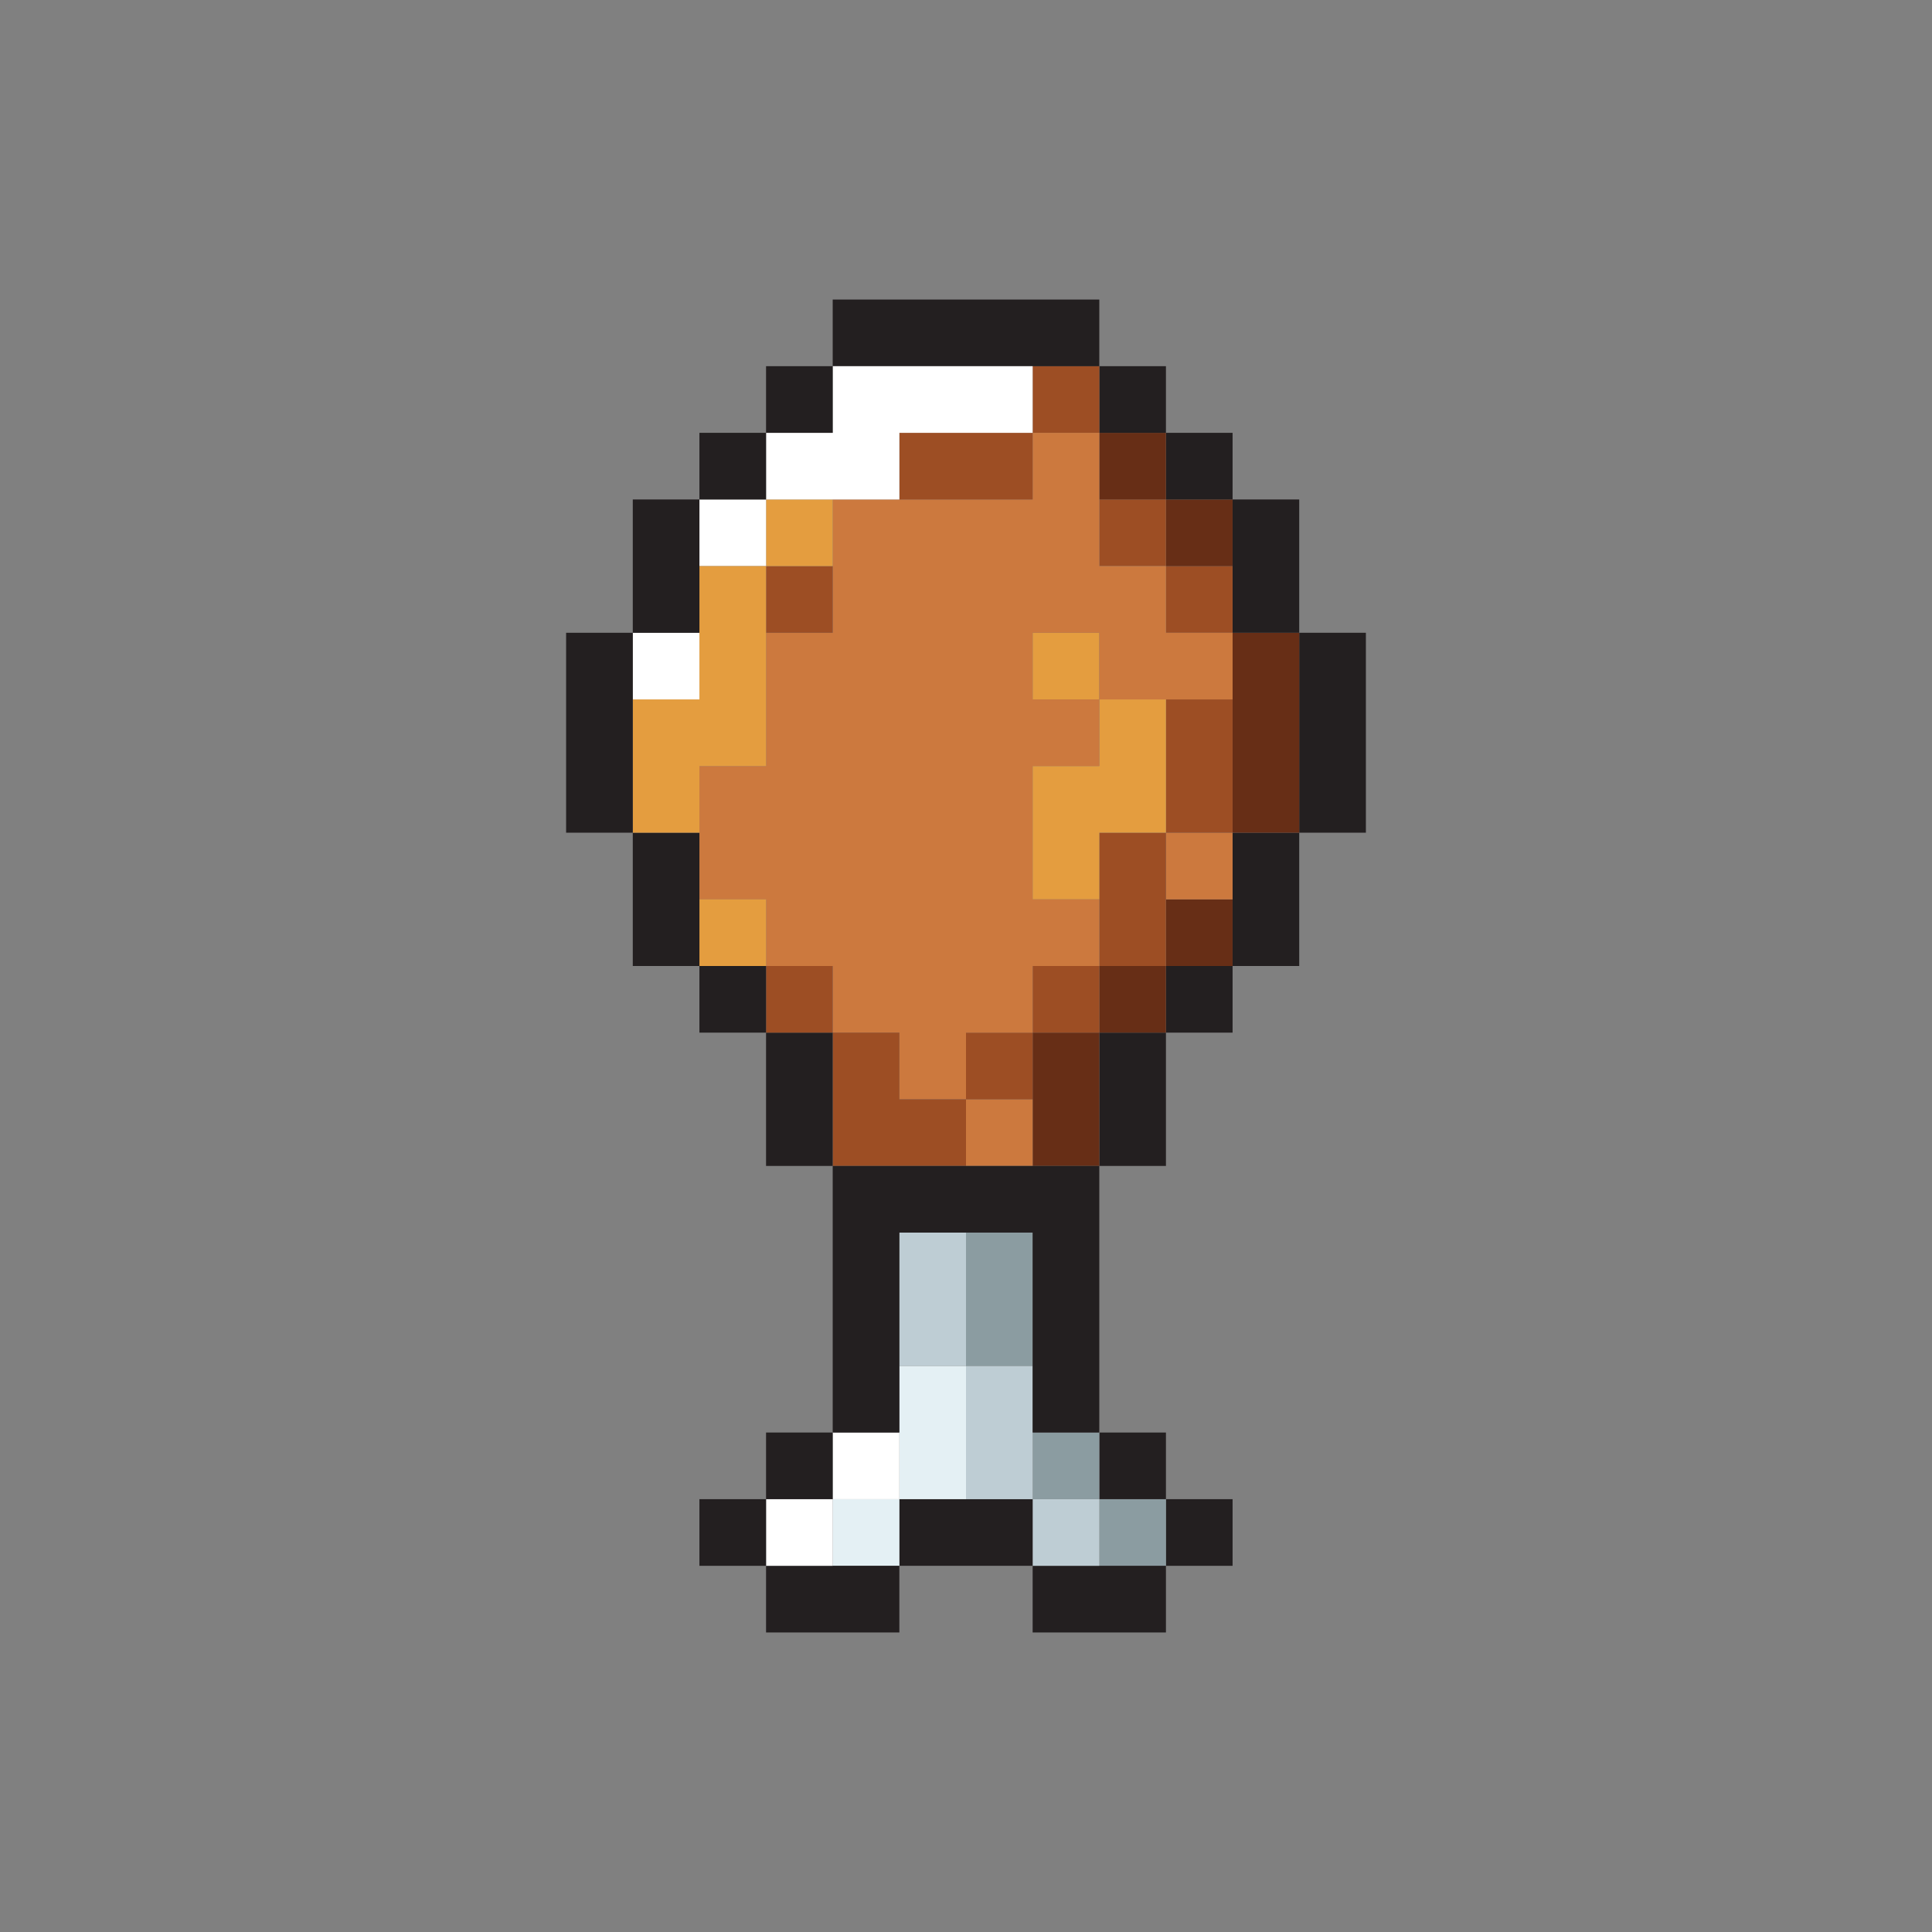<svg xmlns="http://www.w3.org/2000/svg" class="injected-svg" data-src="https://preview.pixlr.com/images/svg/100/1/8ec241a8a7b30f568ae513ea2dc8ef467e6836a9c518a832472d6bf7d62e6604.svg" xmlns:xlink="http://www.w3.org/1999/xlink" id="svg-edited-version" viewBox="0 0 793.707 793.707">
    <rect x="0" y="0" width="793.707" height="793.707" fill="#808080" stroke="none"/>
    <path d="M533.747 314.71v27.378h27.39v-82.13h-27.39v54.753m-27.375 54.766v27.376h27.375v-54.765h-27.375v27.39" fill="#231f20" originalFill="#231f20"/>
    <path d="M506.372 287.335v54.753h27.375v-82.13h-27.375v27.377" fill="#672e16" originalFill="#672e16"/>
    <path d="M506.372 259.959h27.375v-54.766h-27.375v54.767m0 383.305V615.89h-27.377v27.376h27.377M478.995 424.23h27.377v-27.377h-27.377v27.376" fill="#231f20" originalFill="#231f20"/>
    <path d="M478.995 369.477v27.376h27.377v-27.376h-27.377" fill="#672e16" originalFill="#672e16"/>
    <path d="M478.995 369.477h27.377v-27.389h-27.377v27.39" fill="#cc793e" originalFill="#cc793e"/>
    <path d="M478.995 314.71v27.378h27.377v-54.753h-27.377v27.376m27.377-54.752v-27.39h-27.377v27.39h27.377" fill="#9d4e24" originalFill="#9d4e24"/>
    <path d="M478.995 232.57h27.377v-27.377h-27.377v27.376" fill="#672e16" originalFill="#672e16"/>
    <path d="M506.372 205.193v-27.376h-27.377v27.376h27.377" fill="#231f20" originalFill="#231f20"/>
    <path d="M451.619 643.265h27.376V615.89h-27.376v27.376" fill="#8b9ca1" originalFill="#8b9ca1"/>
    <path d="M478.995 615.89v-27.377h-27.376v27.376h27.376m-27.376-164.27v27.376h27.376v-54.766h-27.376v27.39" fill="#231f20" originalFill="#231f20"/>
    <path d="M451.619 396.853v27.376h27.376v-27.376h-27.376" fill="#672e16" originalFill="#672e16"/>
    <path d="M451.619 342.088v54.765h27.376v-54.765h-27.376" fill="#9d4e24" originalFill="#9d4e24"/>
    <path d="M478.995 342.088v-54.753h-27.376v27.376h-27.39v54.767h27.39v-27.39h27.376" fill="#e49d3f" originalFill="#e49d3f"/>
    <path d="M478.995 232.57v-27.377h-27.376v27.376h27.376" fill="#9d4e24" originalFill="#9d4e24"/>
    <path d="M451.619 205.193h27.376v-27.376h-27.376v27.376" fill="#672e16" originalFill="#672e16"/>
    <path d="M478.995 177.817v-27.376h-27.376v27.376h27.376m-27.376 492.838h27.376v-27.39h-54.766v27.39h27.39" fill="#231f20" originalFill="#231f20"/>
    <path d="M451.619 615.89h-27.39v27.375h27.39V615.89" fill="#becdd4" originalFill="#becdd4"/>
    <path d="M424.23 615.89h27.389v-27.377h-27.39v27.376" fill="#8b9ca1" originalFill="#8b9ca1"/>
    <path d="M451.619 424.23h-27.39v54.765h27.39v-54.766" fill="#672e16" originalFill="#672e16"/>
    <path d="M424.23 424.23h27.389v-27.377h-27.39v27.376" fill="#9d4e24" originalFill="#9d4e24"/>
    <path d="M424.23 259.959v27.376h27.389v-27.376h-27.39" fill="#e49d3f" originalFill="#e49d3f"/>
    <path d="M424.23 177.817h27.389v-27.376h-27.39v27.376" fill="#9d4e24" originalFill="#9d4e24"/>
    <path d="M396.853 615.89h-27.376v27.375h54.752V615.89h-27.376" fill="#231f20" originalFill="#231f20"/>
    <path d="M424.23 561.137h-27.377v54.752h27.376v-54.752" fill="#becdd4" originalFill="#becdd4"/>
    <path d="M396.853 561.137h27.376v-54.765h-27.376v54.765" fill="#8b9ca1" originalFill="#8b9ca1"/>
    <path d="M396.853 451.619v27.376h27.376v-27.376h-27.376" fill="#cc793e" originalFill="#cc793e"/>
    <path d="M424.23 424.23h-27.377v27.389h27.376v-27.39" fill="#9d4e24" originalFill="#9d4e24"/>
    <path d="M424.23 424.23v-27.377h27.389v-27.376h-27.39v-54.766h27.39v-27.376h-27.39v-27.376h27.39v27.376h54.753v-27.376h-27.377v-27.39h-27.376v-54.752h-27.39v27.376h-82.141v54.767h-27.377v54.752h-27.375v54.766h27.375v27.375h27.377v27.376h27.39v27.39h27.375v-27.39h27.376" fill="#cc793e" originalFill="#cc793e"/>
    <path d="M424.23 205.193v-27.376h-54.753v27.376h54.752" fill="#9d4e24" originalFill="#9d4e24"/>
    <path d="M396.853 561.137h-27.376v54.752h27.376v-54.752" fill="#e4f0f4" originalFill="#e4f0f4"/>
    <path d="M396.853 533.747v-27.375h-27.376v54.765h27.376v-27.39" fill="#becdd4" originalFill="#becdd4"/>
    <path d="M396.853 478.995v-27.376h-27.376v-27.39h-27.389v54.766h54.765" fill="#9d4e24" originalFill="#9d4e24"/>
    <path d="M396.853 150.441h54.766v-27.389H342.088v27.39h54.765" fill="#231f20" originalFill="#231f20"/>
    <path d="M342.088 615.89v27.375h27.39V615.89h-27.39" fill="#e4f0f4" originalFill="#e4f0f4"/>
    <path d="M369.477 615.89v-27.377h-27.389v27.376h27.39" fill="#fff" originalFill="#fff"/>
    <path d="M369.477 561.137v-54.765h54.752v82.141h27.39V478.995H342.088v109.518h27.39v-27.376m-54.768 82.128v27.39h54.767v-27.39h-54.766" fill="#231f20" originalFill="#231f20"/>
    <path d="M342.088 615.89h-27.377v27.375h27.377V615.89" fill="#fff" originalFill="#fff"/>
    <path d="M342.088 588.513h-27.377v27.376h27.377v-27.376m0-164.283h-27.377v54.765h27.377v-54.766" fill="#231f20" originalFill="#231f20"/>
    <path d="M342.088 396.853h-27.377v27.376h27.377v-27.376m0-164.283h-27.377v27.389h27.377v-27.39" fill="#9d4e24" originalFill="#9d4e24"/>
    <path d="M342.088 205.193h-27.377v27.376h27.377v-27.376" fill="#e49d3f" originalFill="#e49d3f"/>
    <path d="M342.088 205.193h27.39v-27.376h54.751v-27.376h-82.141v27.376h-27.377v27.376h27.377" fill="#fff" originalFill="#fff"/>
    <path d="M342.088 150.441h-27.377v27.376h27.377v-27.376M287.336 615.89v27.375h27.375V615.89h-27.375m0-219.037v27.376h27.375v-27.376h-27.375" fill="#231f20" originalFill="#231f20"/>
    <path d="M314.71 369.477h-27.374v27.376h27.375v-27.376" fill="#e49d3f" originalFill="#e49d3f"/>
    <path d="M314.71 232.57v-27.377h-27.374v27.376h27.375" fill="#fff" originalFill="#fff"/>
    <path d="M314.71 177.817h-27.374v27.376h27.375v-27.376m-27.375 164.271h-27.377v54.765h27.377v-54.765" fill="#231f20" originalFill="#231f20"/>
    <path d="M287.336 314.71h27.375v-82.14h-27.375v54.765h-27.377v54.753h27.377v-27.377" fill="#e49d3f" originalFill="#e49d3f"/>
    <path d="M287.336 287.335v-27.376h-27.377v27.376h27.377" fill="#fff" originalFill="#fff"/>
    <path d="M287.336 232.57v-27.377h-27.377v54.766h27.377v-27.39m-27.377 54.766v-27.376h-27.39v82.129h27.39v-54.753" fill="#231f20" originalFill="#231f20"/>
</svg>